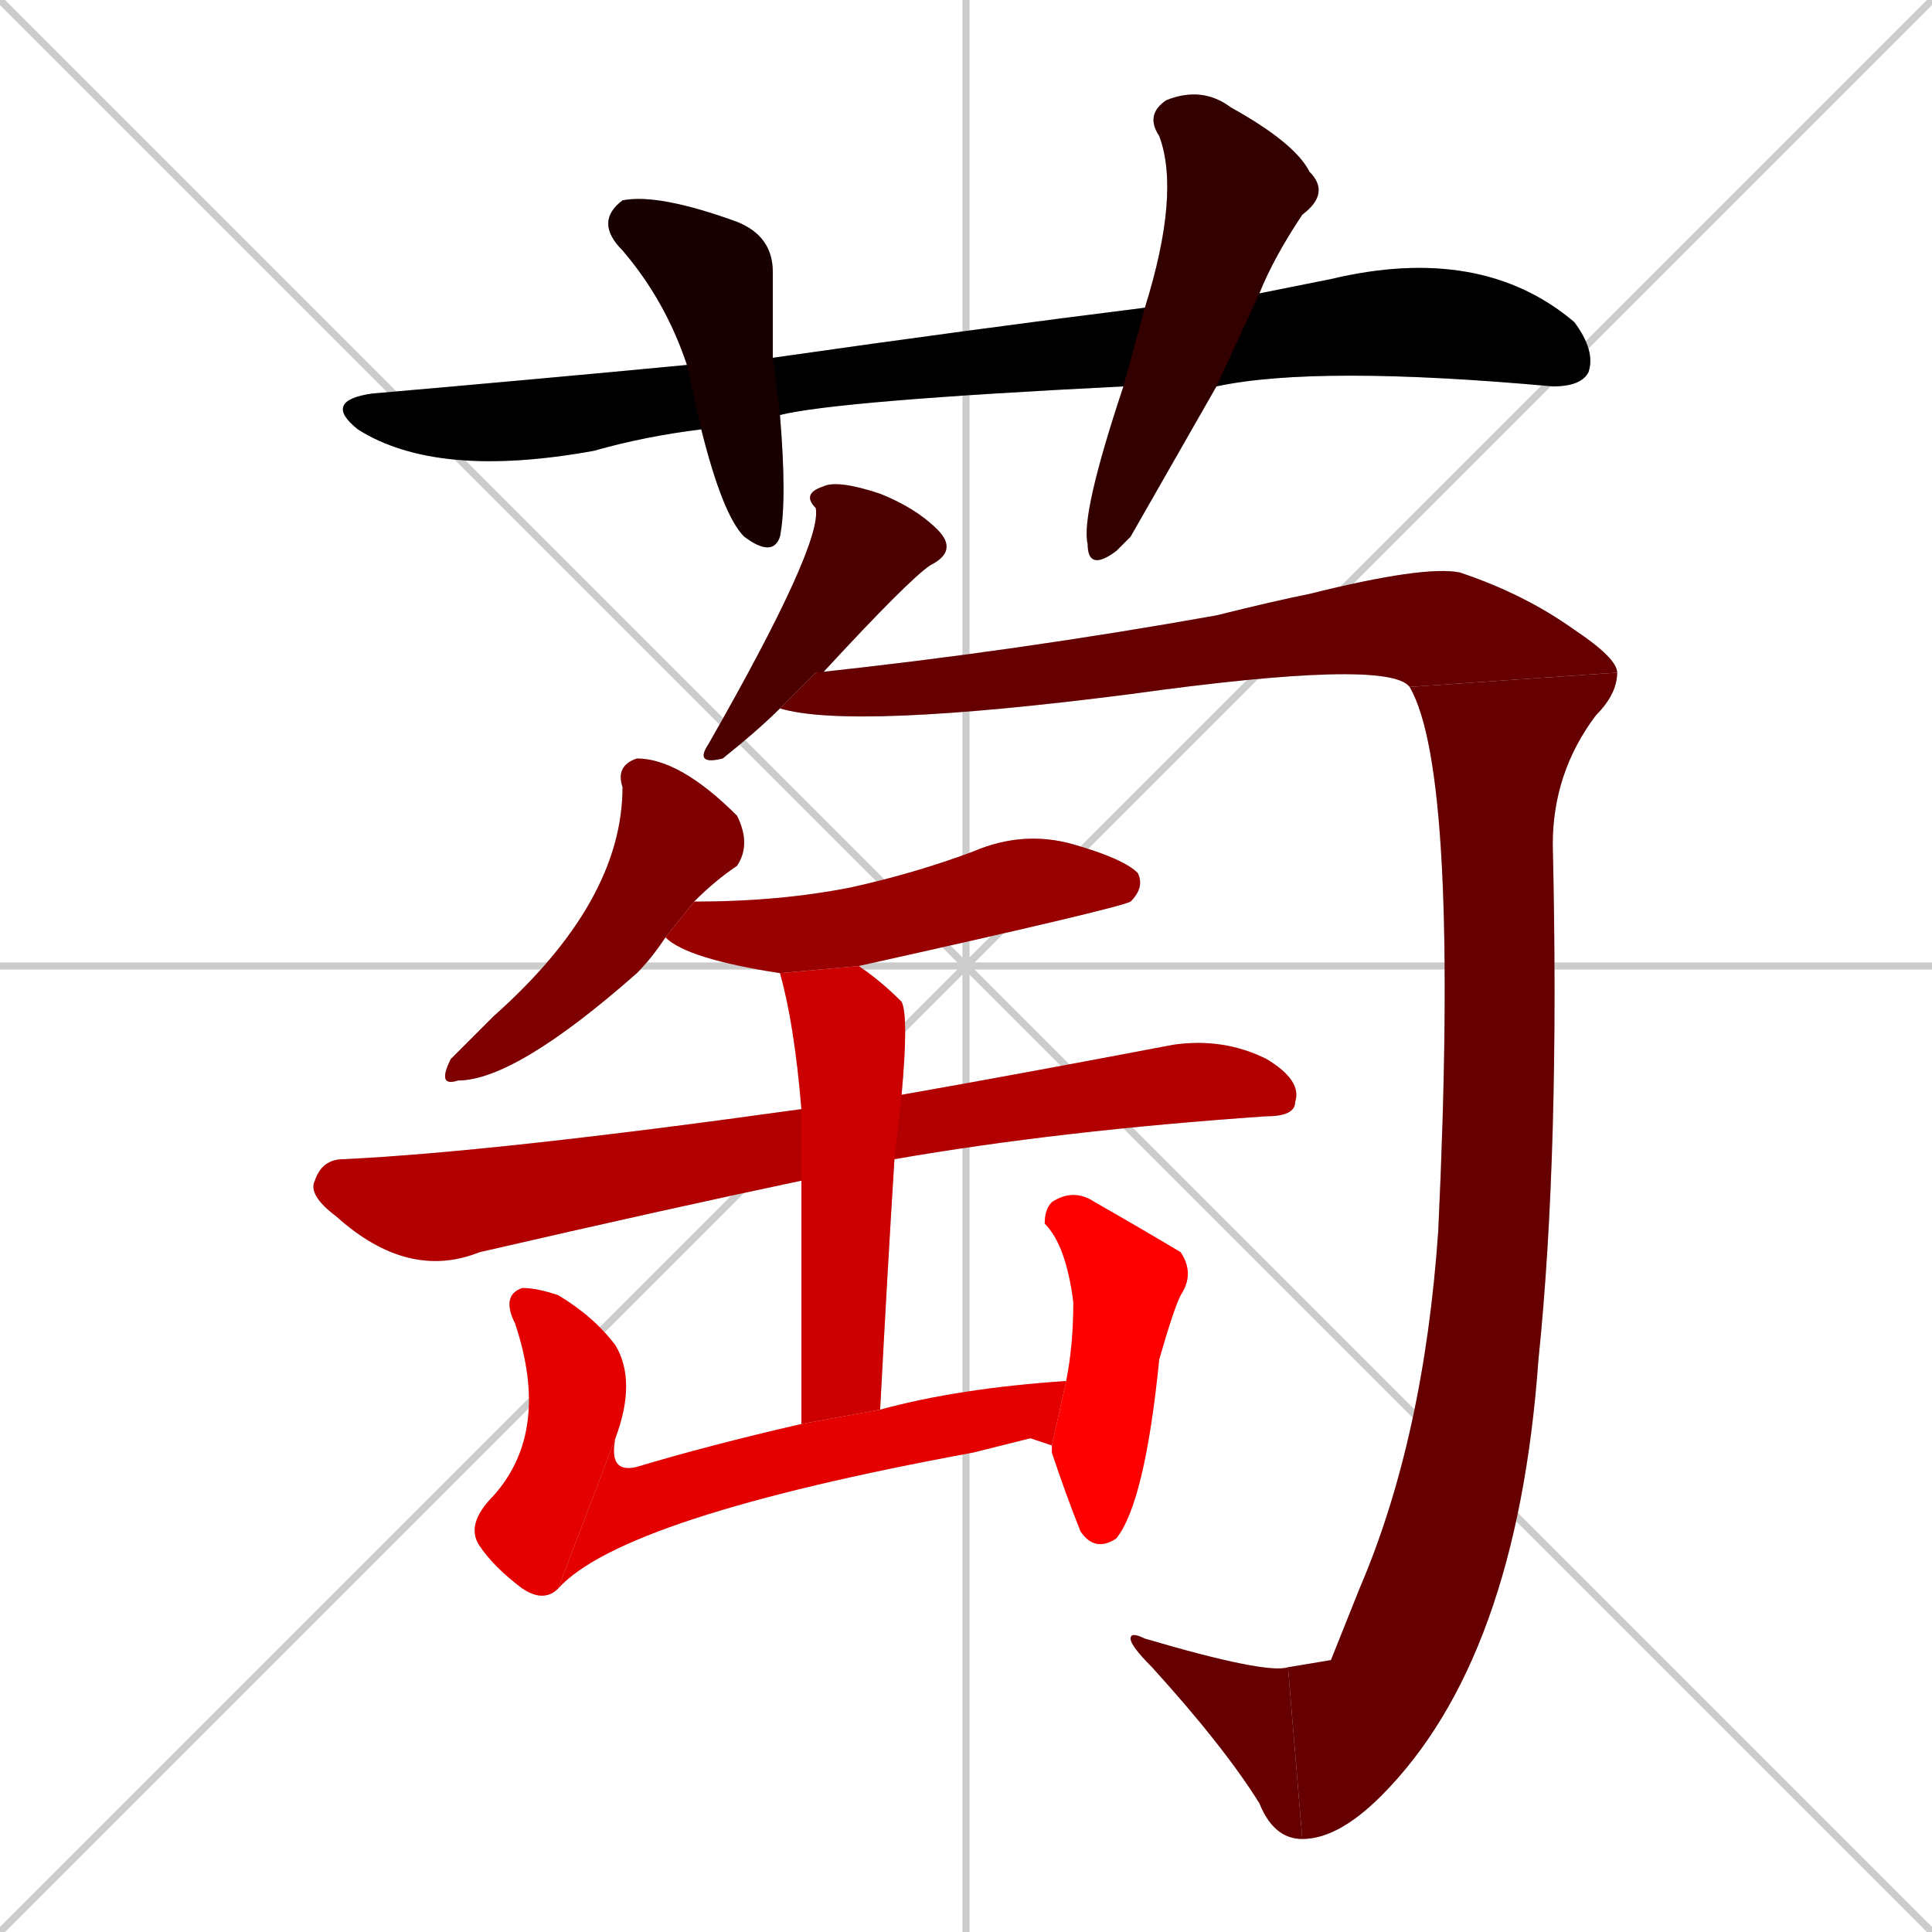 <svg xmlns="http://www.w3.org/2000/svg" xmlns:xlink="http://www.w3.org/1999/xlink" width="270" height="270"><path d="M 0 0 L 270 270 M 270 0 L 0 270 M 135 0 L 135 270 M 0 135 L 270 135" stroke="#CCCCCC" /><path d="M 157 54 Q 117 56 109 58 L 98 60 Q 90 61 83 63 Q 61 67 50 60 Q 45 56 52 55 Q 75 53 96 51 L 108 50 Q 136 46 160 43 L 176 41 Q 181 40 186 39 Q 207 34 220 45 Q 223 49 222 52 Q 221 54 217 54 Q 184 51 170 54" fill="#CCCCCC"/><path d="M 109 58 Q 110 70 109 75 Q 108 78 104 75 Q 101 72 98 60 L 96 51 Q 93 42 87 35 Q 83 31 87 28 Q 92 27 103 31 Q 108 33 108 38 Q 108 43 108 50" fill="#CCCCCC"/><path d="M 158 75 L 156 77 Q 152 80 152 76 Q 151 72 157 54 L 160 43 Q 165 27 162 19 Q 160 16 163 14 Q 168 12 172 15 Q 181 20 183 24 Q 186 27 182 30 Q 178 36 176 41 L 170 54" fill="#CCCCCC"/><path d="M 109 99 Q 106 102 101 106 Q 97 107 99 104 Q 115 76 114 71 Q 112 69 115 68 Q 117 67 123 69 Q 128 71 131 74 Q 134 77 130 79 Q 127 81 115 94 Q 114 94 114 94" fill="#CCCCCC"/><path d="M 197 96 Q 194 92 158 97 Q 119 102 109 99 L 114 94 Q 142 91 170 86 Q 178 84 183 83 Q 199 79 204 80 Q 213 83 220 88 Q 226 92 226 94" fill="#CCCCCC"/><path d="M 186 232 L 190 222 Q 199 201 201 172 Q 204 108 197 96 L 226 94 Q 226 97 223 100 Q 217 108 217 118 Q 218 161 215 190 Q 212 232 193 251 Q 187 257 182 257 L 180 233" fill="#CCCCCC"/><path d="M 182 257 Q 178 257 176 252 Q 171 244 161 233 Q 158 230 158 229 Q 158 228 160 229 Q 177 234 180 233" fill="#CCCCCC"/><path d="M 93 131 Q 91 134 89 136 Q 72 151 64 151 Q 61 152 63 148 Q 65 146 69 142 Q 87 126 87 110 Q 86 107 89 106 Q 95 106 103 114 Q 105 118 103 121 Q 100 123 97 126" fill="#CCCCCC"/><path d="M 109 136 Q 96 134 93 131 L 97 126 Q 109 126 119 124 Q 128 122 136 119 Q 143 116 150 118 Q 157 120 159 122 Q 160 124 158 126 Q 156 127 120 135" fill="#CCCCCC"/><path d="M 112 165 Q 93 169 67 175 Q 57 179 47 170 Q 43 167 44 165 Q 45 162 48 162 Q 69 161 112 155 L 126 153 Q 143 150 164 146 Q 171 145 177 148 Q 182 151 181 154 Q 181 156 177 156 Q 148 158 125 162" fill="#CCCCCC"/><path d="M 112 199 Q 112 177 112 165 L 112 155 Q 111 143 109 136 L 120 135 Q 123 137 126 140 Q 127 142 126 153 L 125 162 Q 124 178 123 197" fill="#CCCCCC"/><path d="M 78 222 Q 76 224 73 222 Q 69 219 67 216 Q 65 213 69 209 Q 77 200 72 185 Q 70 181 73 180 Q 75 180 78 181 Q 83 184 86 188 Q 89 193 86 201" fill="#CCCCCC"/><path d="M 144 201 L 136 203 Q 87 212 78 222 L 86 201 Q 85 206 89 205 Q 99 202 112 199 L 123 197 Q 134 194 149 193 L 147 202" fill="#CCCCCC"/><path d="M 149 193 Q 150 188 150 182 Q 149 174 146 171 Q 146 169 147 168 Q 150 166 153 168 Q 160 172 165 175 Q 167 178 165 181 Q 164 183 162 190 Q 160 210 156 215 Q 153 217 151 214 Q 149 209 147 203 L 147 202" fill="#CCCCCC"/><path d="M 157 54 Q 117 56 109 58 L 98 60 Q 90 61 83 63 Q 61 67 50 60 Q 45 56 52 55 Q 75 53 96 51 L 108 50 Q 136 46 160 43 L 176 41 Q 181 40 186 39 Q 207 34 220 45 Q 223 49 222 52 Q 221 54 217 54 Q 184 51 170 54" fill="#000000" /><path d="M 109 58 Q 110 70 109 75 Q 108 78 104 75 Q 101 72 98 60 L 96 51 Q 93 42 87 35 Q 83 31 87 28 Q 92 27 103 31 Q 108 33 108 38 Q 108 43 108 50" fill="#190000" /><path d="M 158 75 L 156 77 Q 152 80 152 76 Q 151 72 157 54 L 160 43 Q 165 27 162 19 Q 160 16 163 14 Q 168 12 172 15 Q 181 20 183 24 Q 186 27 182 30 Q 178 36 176 41 L 170 54" fill="#330000" /><path d="M 109 99 Q 106 102 101 106 Q 97 107 99 104 Q 115 76 114 71 Q 112 69 115 68 Q 117 67 123 69 Q 128 71 131 74 Q 134 77 130 79 Q 127 81 115 94 Q 114 94 114 94" fill="#4c0000" /><path d="M 197 96 Q 194 92 158 97 Q 119 102 109 99 L 114 94 Q 142 91 170 86 Q 178 84 183 83 Q 199 79 204 80 Q 213 83 220 88 Q 226 92 226 94" fill="#660000" /><path d="M 186 232 L 190 222 Q 199 201 201 172 Q 204 108 197 96 L 226 94 Q 226 97 223 100 Q 217 108 217 118 Q 218 161 215 190 Q 212 232 193 251 Q 187 257 182 257 L 180 233" fill="#660000" /><path d="M 182 257 Q 178 257 176 252 Q 171 244 161 233 Q 158 230 158 229 Q 158 228 160 229 Q 177 234 180 233" fill="#660000" /><path d="M 93 131 Q 91 134 89 136 Q 72 151 64 151 Q 61 152 63 148 Q 65 146 69 142 Q 87 126 87 110 Q 86 107 89 106 Q 95 106 103 114 Q 105 118 103 121 Q 100 123 97 126" fill="#7f0000" /><path d="M 109 136 Q 96 134 93 131 L 97 126 Q 109 126 119 124 Q 128 122 136 119 Q 143 116 150 118 Q 157 120 159 122 Q 160 124 158 126 Q 156 127 120 135" fill="#990000" /><path d="M 112 165 Q 93 169 67 175 Q 57 179 47 170 Q 43 167 44 165 Q 45 162 48 162 Q 69 161 112 155 L 126 153 Q 143 150 164 146 Q 171 145 177 148 Q 182 151 181 154 Q 181 156 177 156 Q 148 158 125 162" fill="#b20000" /><path d="M 112 199 Q 112 177 112 165 L 112 155 Q 111 143 109 136 L 120 135 Q 123 137 126 140 Q 127 142 126 153 L 125 162 Q 124 178 123 197" fill="#cc0000" /><path d="M 78 222 Q 76 224 73 222 Q 69 219 67 216 Q 65 213 69 209 Q 77 200 72 185 Q 70 181 73 180 Q 75 180 78 181 Q 83 184 86 188 Q 89 193 86 201" fill="#e50000" /><path d="M 144 201 L 136 203 Q 87 212 78 222 L 86 201 Q 85 206 89 205 Q 99 202 112 199 L 123 197 Q 134 194 149 193 L 147 202" fill="#e50000" /><path d="M 149 193 Q 150 188 150 182 Q 149 174 146 171 Q 146 169 147 168 Q 150 166 153 168 Q 160 172 165 175 Q 167 178 165 181 Q 164 183 162 190 Q 160 210 156 215 Q 153 217 151 214 Q 149 209 147 203 L 147 202" fill="#ff0000" /></svg>